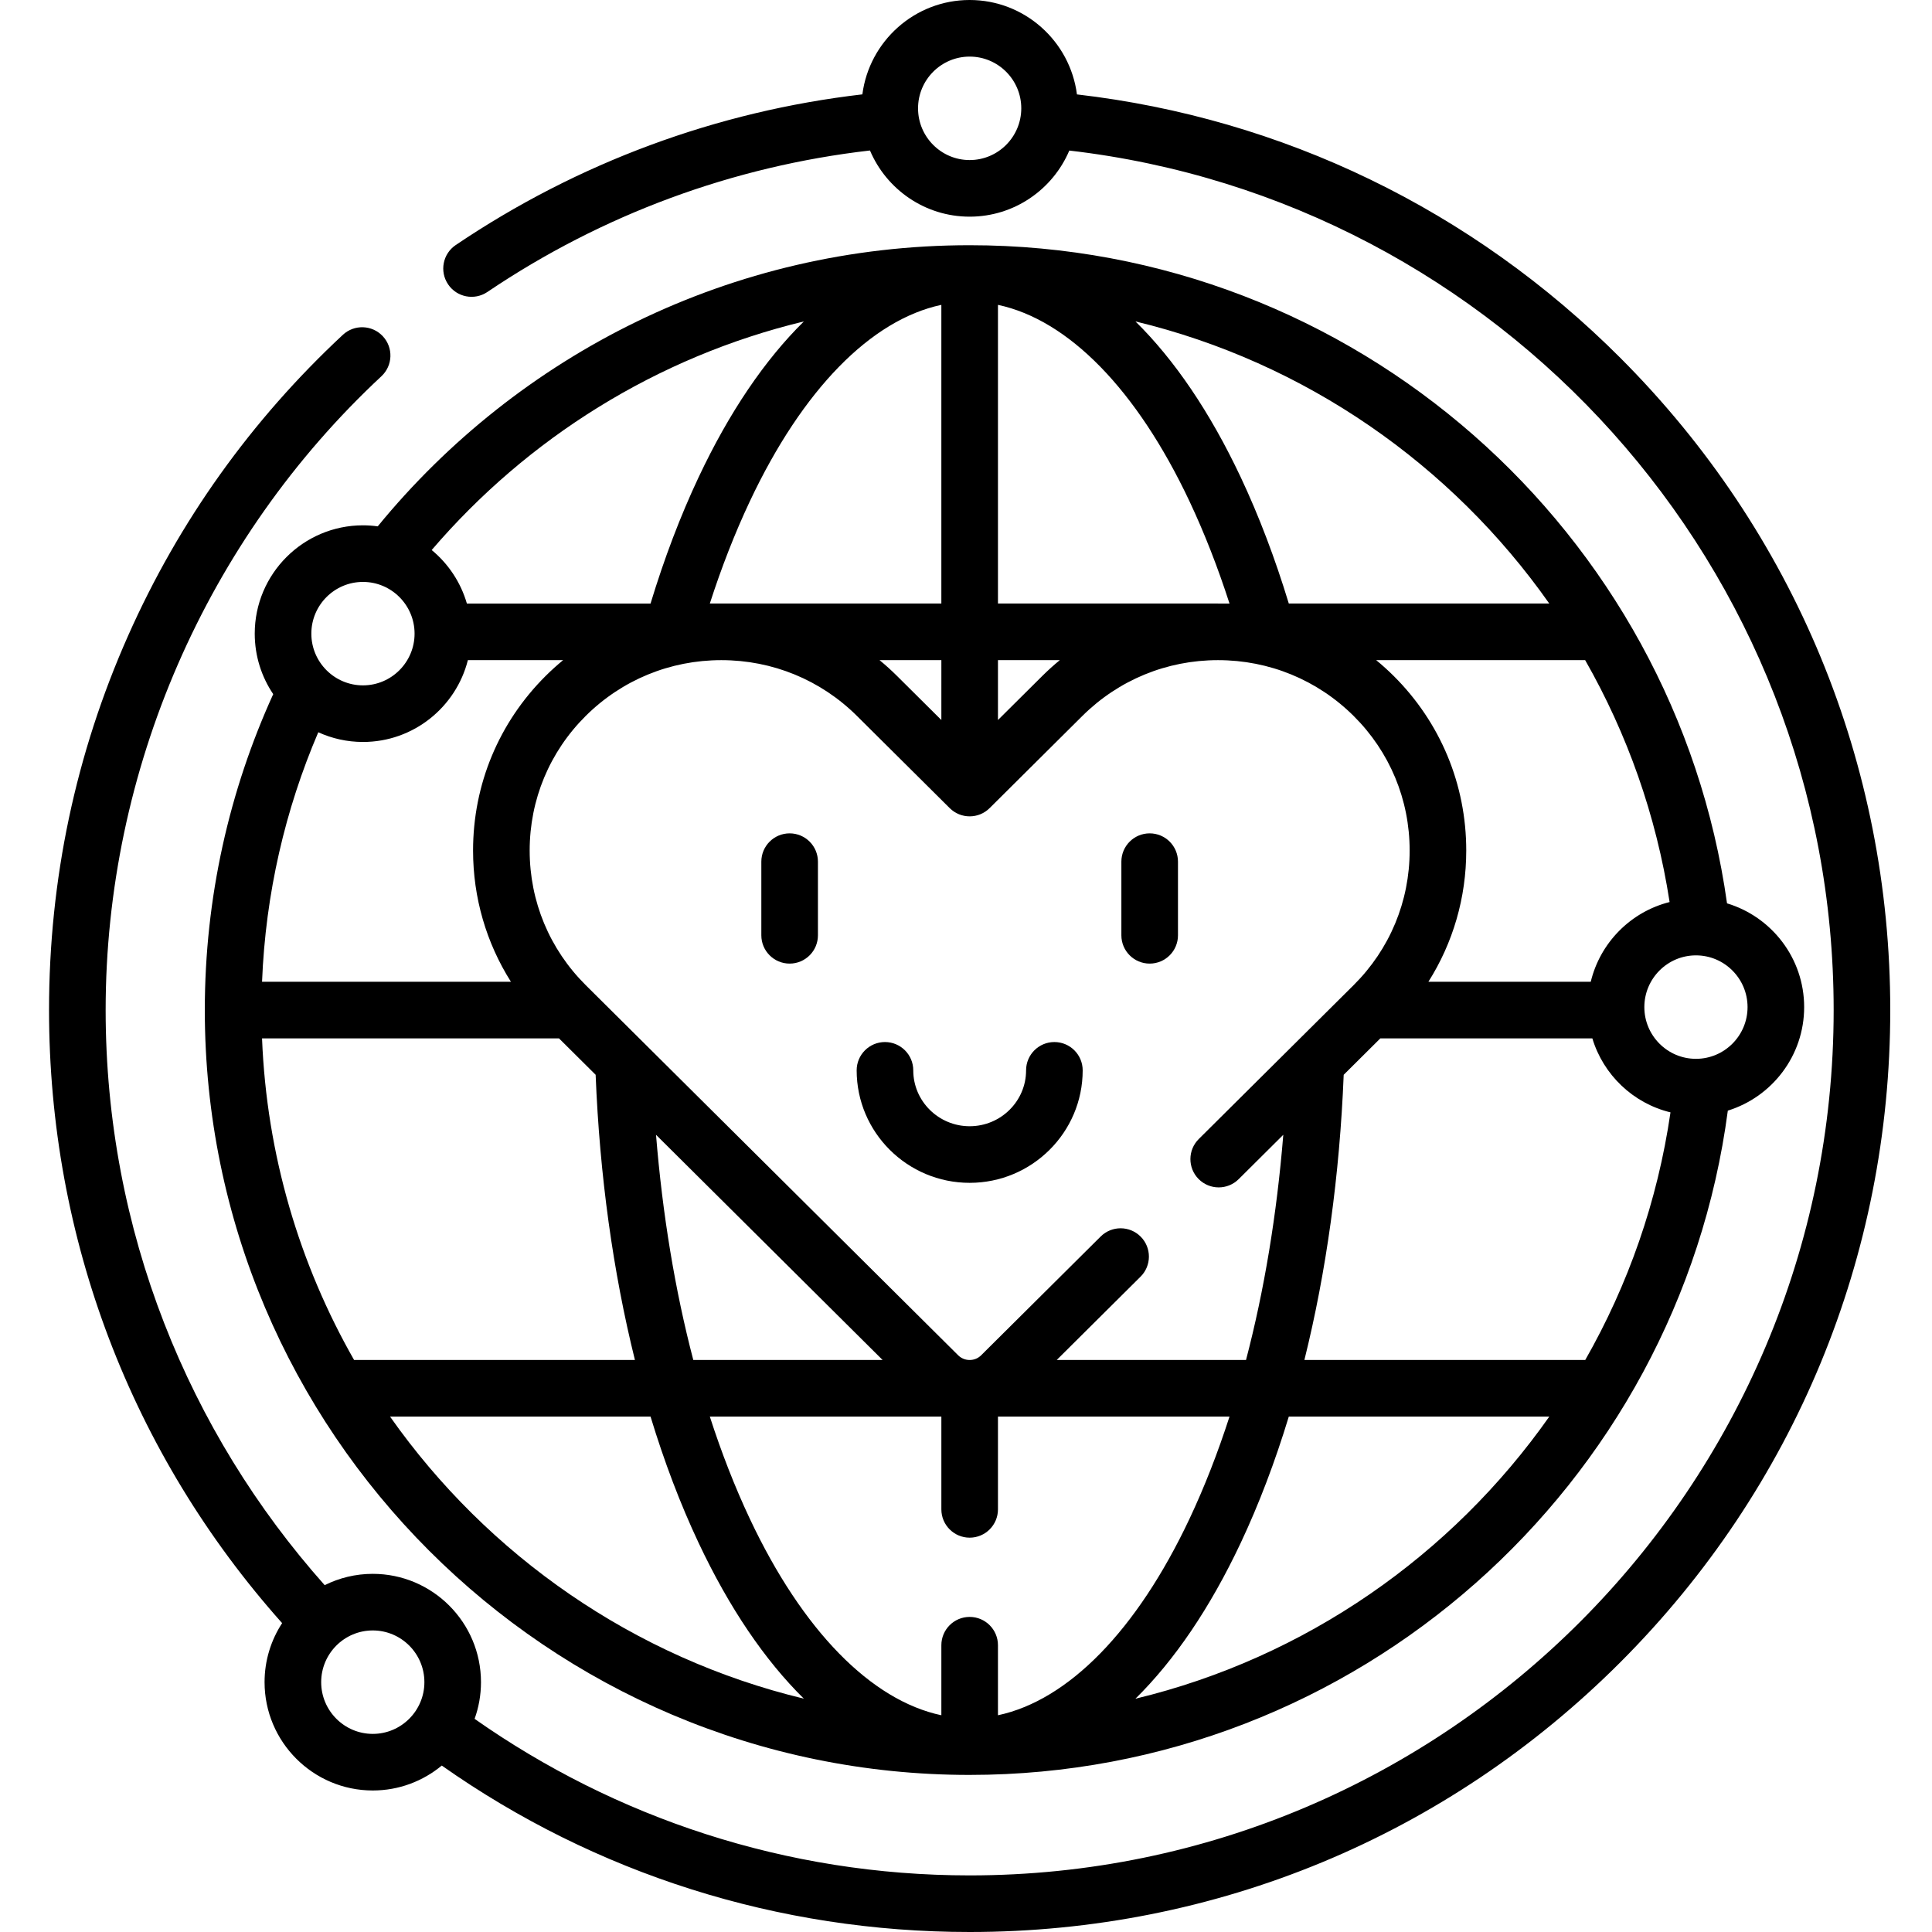 <svg height="512pt" viewBox="-12 0 511 512" width="512pt" xmlns="http://www.w3.org/2000/svg"><path d="m416.988 94.922c-39.312-39.371-89.68-63.617-144.086-69.902-1.816-14.094-13.871-25.02-28.434-25.02-14.559 0-26.609 10.922-28.43 25.008-38.551 4.48-75.355 18.055-107.766 39.934-3.434 2.316-4.336 6.98-2.02 10.414 2.316 3.434 6.977 4.336 10.41 2.02 30.484-20.578 65.117-33.324 101.391-37.496 4.359 10.297 14.559 17.539 26.418 17.539 11.848 0 22.043-7.234 26.406-17.52 113.859 13.156 202.562 110.277 202.562 227.781 0 126.445-102.719 229.32-228.973 229.32-48.766 0-94.016-15.359-131.191-41.488 1.094-3.039 1.691-6.309 1.691-9.719 0-15.832-12.863-28.707-28.676-28.707-4.578 0-8.902 1.082-12.746 3-36.082-40.543-58.047-93.949-58.047-152.406 0-63.492 26.637-124.711 73.082-167.969 3.031-2.824 3.199-7.57.375-10.602-2.82-3.031-7.566-3.199-10.598-.375-24.309 22.637-43.449 49.449-56.887 79.695-13.918 31.312-20.973 64.703-20.973 99.246 0 60.523 21.844 117.68 61.77 162.469-2.938 4.504-4.652 9.879-4.652 15.645 0 15.832 12.863 28.707 28.676 28.707 6.945 0 13.316-2.48 18.285-6.605 40.703 28.656 89.105 44.109 139.891 44.109 65.172 0 126.438-25.414 172.52-71.562 46.074-46.148 71.453-107.5 71.453-172.758 0-65.262-25.379-126.613-71.453-172.758zm-172.52-52.504c-7.539 0-13.676-6.148-13.676-13.707 0-7.562 6.137-13.711 13.676-13.711 7.543 0 13.68 6.148 13.68 13.707 0 7.559-6.137 13.711-13.68 13.711zm-158.176 417.082c-7.539 0-13.676-6.148-13.676-13.707 0-7.559 6.133-13.707 13.676-13.707s13.676 6.148 13.676 13.707c0 7.559-6.133 13.707-13.676 13.707zm0 0"/><path d="m244.469 470.371c102.73 0 187.832-76.832 200.922-176.043 11.703-3.621 20.23-14.551 20.23-27.434 0-12.965-8.633-23.945-20.441-27.496-13.805-98.426-98.539-174.414-200.711-174.414-63.168 0-119.664 29.062-156.867 74.504-1.281-.176-2.586-.273-3.914-.273-15.816 0-28.68 12.875-28.68 28.707 0 5.934 1.809 11.453 4.898 16.031-11.629 25.539-18.129 53.883-18.129 83.727 0 111.762 90.926 202.691 202.691 202.691zm-160.781-273.742c13.391 0 24.664-9.238 27.805-21.688h25.238c-1.582 1.309-3.121 2.691-4.594 4.156-12.426 12.348-19.27 28.793-19.27 46.305 0 12.508 3.512 24.461 10.035 34.777h-65.957c.922-23.387 6.148-45.68 14.902-66.121 3.613 1.645 7.617 2.57 11.84 2.57zm91.922-36.688c3.105-9.609 6.645-18.684 10.605-27.09 13.961-29.629 32.125-48.105 50.754-52.059v79.148h-58.289c-.004 0-.012 0-.02 0-.008 0-.012 0-.02 0zm254.352 79.109c-10.305 2.59-18.406 10.773-20.895 21.129h-43.027c6.523-10.316 10.031-22.27 10.031-34.777.004-17.512-6.84-33.957-19.266-46.305-1.477-1.465-3.012-2.848-4.598-4.152h55.379c11.113 19.465 18.836 41.102 22.375 64.105zm-22.355 121.363h-74.43c5.805-23.336 9.348-48.938 10.418-75.582l9.711-9.652h56.184c2.922 9.68 10.82 17.215 20.707 19.609-3.426 23.566-11.238 45.73-22.59 65.625zm-155.637 94.148v-18.562c0-4.141-3.355-7.5-7.5-7.5-4.141 0-7.5 3.359-7.5 7.5v18.562c-18.629-3.953-36.793-22.43-50.754-52.059-3.961-8.406-7.5-17.48-10.605-27.09h61.359v24.586c0 4.141 3.359 7.5 7.5 7.5 4.145 0 7.5-3.359 7.5-7.5v-24.586h61.363c-3.105 9.609-6.645 18.684-10.605 27.09-13.965 29.629-32.129 48.105-50.758 52.059zm-80.738-94.148c-4.848-18.496-8.168-38.629-9.879-59.68l60.051 59.68zm96.305 0 22.223-22.086c2.938-2.918 2.953-7.668.031-10.605-2.918-2.938-7.668-2.953-10.605-.031l-31.672 31.473c-.812.809-1.891 1.25-3.043 1.25s-2.234-.445-3.047-1.25l-98.711-98.102c-9.57-9.512-14.844-22.176-14.844-35.66 0-13.488 5.273-26.152 14.844-35.664 9.598-9.539 22.363-14.793 35.949-14.793 13.582 0 26.348 5.254 35.949 14.793l24.574 24.422c2.926 2.91 7.648 2.91 10.574 0l24.574-24.422c9.602-9.539 22.371-14.793 35.949-14.793s26.348 5.254 35.949 14.793c9.57 9.512 14.844 22.176 14.84 35.664 0 13.484-5.27 26.148-14.836 35.66l-41.051 40.793c-2.938 2.918-2.953 7.668-.035 10.605 2.922 2.938 7.668 2.953 10.609.031l11.828-11.758c-1.707 21.055-5.031 41.188-9.879 59.68zm-30.566-169.602-11.789-11.715c-1.473-1.465-3.008-2.848-4.594-4.152h16.383zm15 0v-15.867h16.387c-1.586 1.305-3.121 2.688-4.598 4.152zm58.332-30.871c-.008 0-.016 0-.02 0-.008 0-.016 0-.023 0h-58.289v-79.148c18.629 3.953 36.793 22.43 50.758 52.059 3.961 8.41 7.5 17.48 10.605 27.094h-3.031zm-174.664 115.238 9.711 9.648c1.066 26.648 4.613 52.246 10.414 75.586h-74.426c-14.457-25.332-23.176-54.336-24.395-85.234zm-44.773 100.234h69.035c3.629 11.945 7.887 23.176 12.746 33.484 8.129 17.246 17.555 31.094 27.879 41.266-45.023-10.844-83.773-37.957-109.66-74.75zm197.535 74.766c10.332-10.172 19.766-24.023 27.898-41.281 4.855-10.309 9.113-21.539 12.746-33.484h69.035c-25.887 36.801-64.645 63.926-109.68 74.766zm162.219-183.285c0 7.559-6.133 13.707-13.676 13.707-7.539 0-13.676-6.148-13.676-13.707 0-7.559 6.137-13.711 13.676-13.711 7.543 0 13.676 6.152 13.676 13.711zm-52.547-106.953h-69.027c-3.633-11.945-7.891-23.176-12.746-33.484-8.133-17.254-17.562-31.109-27.895-41.277 45.027 10.84 83.781 37.965 109.668 74.762zm-197.539-74.754c-10.328 10.168-19.758 24.02-27.887 41.273-4.859 10.309-9.117 21.535-12.746 33.484h-48.672c-1.629-5.625-4.926-10.547-9.328-14.18 25.309-29.555 59.609-51.184 98.633-60.578zm-116.844 69.027c7.539 0 13.676 6.148 13.676 13.707s-6.137 13.707-13.676 13.707c-7.543 0-13.68-6.148-13.68-13.707s6.137-13.707 13.68-13.707zm0 0"/><path d="m196.762 220.848c-4.141 0-7.5 3.355-7.5 7.5v19.516c0 4.145 3.359 7.5 7.5 7.5s7.5-3.355 7.5-7.5v-19.516c0-4.145-3.359-7.5-7.5-7.5zm0 0"/><path d="m292.176 220.848c-4.141 0-7.5 3.355-7.5 7.5v19.516c0 4.145 3.359 7.5 7.5 7.5 4.145 0 7.5-3.355 7.5-7.5v-19.516c0-4.145-3.355-7.5-7.5-7.5zm0 0"/><path d="m266.922 276.152c-4.145 0-7.5 3.359-7.5 7.5 0 8.168-6.707 14.812-14.953 14.812-8.242 0-14.945-6.645-14.945-14.812 0-4.141-3.359-7.5-7.5-7.5-4.145 0-7.5 3.359-7.5 7.5 0 16.441 13.434 29.812 29.945 29.812 16.516 0 29.953-13.371 29.953-29.812 0-4.141-3.359-7.5-7.5-7.5zm0 0"/></svg>